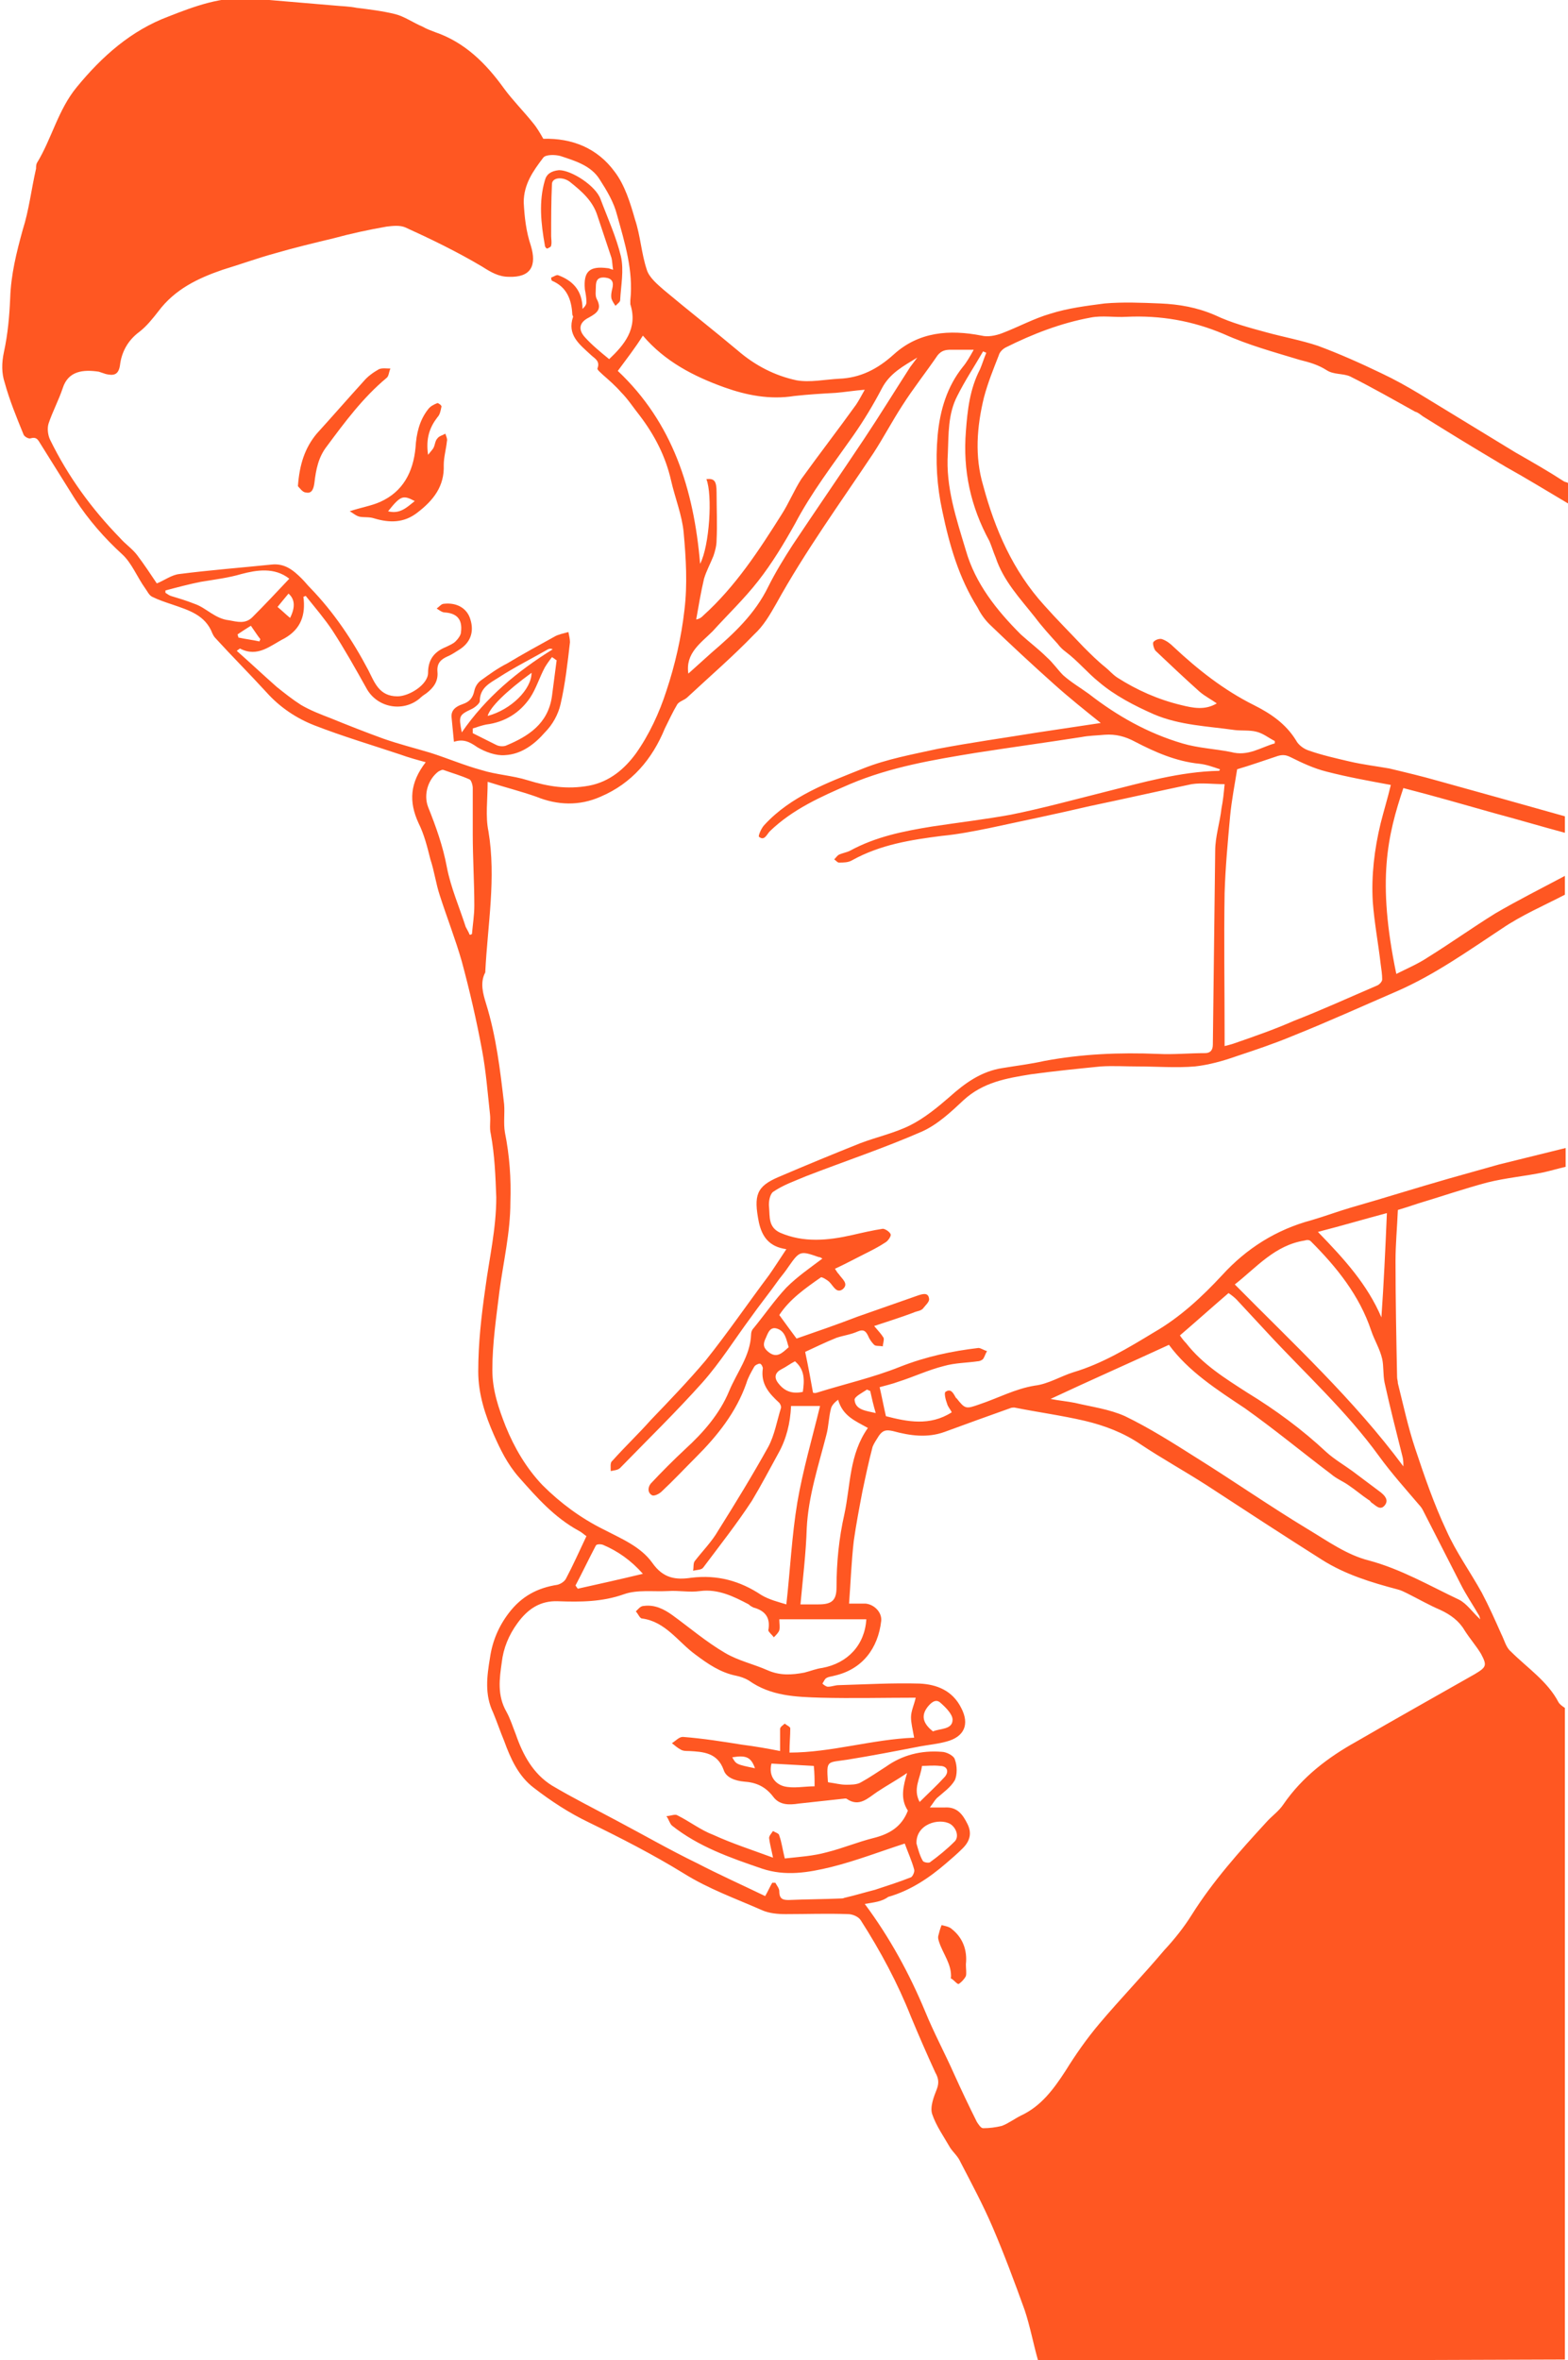 <?xml version="1.0" encoding="utf-8"?>
<!-- Generator: Adobe Illustrator 19.2.1, SVG Export Plug-In . SVG Version: 6.00 Build 0)  -->
<svg version="1.1" id="Layer_1" xmlns="http://www.w3.org/2000/svg" xmlns:xlink="http://www.w3.org/1999/xlink" x="0px" y="0px"
	 viewBox="0 0 200 301" style="enable-background:new 0 0 200 301;" xml:space="preserve">
<style type="text/css">
	.st0{fill:#FF5722;}
</style>
<g id="hives-lady2">
	<path class="st0" d="M132.4,301c-0.6-2.1-1-4.3-1.7-6.4c-1.3-3.6-2.6-7.1-4.1-10.6c-1.2-2.8-2.7-5.6-4.1-8.3
		c-0.3-0.7-0.9-1.2-1.3-1.8c-0.8-1.4-1.8-2.8-2.3-4.3c-0.3-0.9,0.2-2.2,0.6-3.2c0.3-0.8,0.2-1.4-0.2-2.1c-1.1-2.4-2.1-4.7-3.1-7.1
		c-1.7-4.3-3.9-8.4-6.4-12.3c-0.3-0.5-1.1-0.8-1.6-0.8c-2.7-0.1-5.3,0-8,0c-1,0-2.1-0.1-3-0.5c-3.4-1.5-6.8-2.7-10-4.7
		c-3.9-2.4-8-4.5-12.1-6.5c-2.5-1.2-4.8-2.7-7-4.4c-2-1.5-3-3.8-3.8-6c-0.5-1.2-0.9-2.4-1.4-3.6c-1.1-2.3-0.8-4.6-0.4-7
		c0.3-2.1,1.1-4,2.4-5.7c1.6-2.1,3.6-3.2,6.2-3.6c0.4-0.1,0.9-0.4,1.1-0.8c0.9-1.7,1.7-3.5,2.6-5.4c-0.3-0.2-0.6-0.5-1-0.7
		c-3.1-1.7-5.3-4.2-7.6-6.8c-1.5-1.7-2.4-3.6-3.2-5.4c-1.1-2.5-2-5.2-2-8.1c0-3.6,0.4-7.1,0.9-10.6c0.5-3.8,1.4-7.6,1.4-11.6
		c-0.1-2.7-0.2-5.4-0.7-8.1c-0.2-0.8,0-1.6-0.1-2.5c-0.3-2.7-0.5-5.4-1-8.1c-0.7-3.8-1.6-7.7-2.6-11.4c-0.8-2.8-1.9-5.6-2.8-8.4
		c-0.5-1.5-0.7-3.1-1.2-4.6c-0.4-1.6-0.8-3.2-1.5-4.6c-1.3-2.8-1.1-5.2,0.9-7.8c-1.1-0.3-2.2-0.6-3.3-1c-3.6-1.2-7.3-2.3-10.9-3.7
		c-2.3-0.9-4.4-2.3-6.1-4.2c-2.1-2.3-4.4-4.6-6.5-6.9c-0.2-0.2-0.3-0.4-0.4-0.6c-0.9-2.4-3.1-3-5.1-3.7c-0.9-0.3-1.8-0.6-2.6-1
		c-0.4-0.2-0.6-0.7-0.9-1.1c-1-1.4-1.7-3.2-2.9-4.3c-2.3-2.1-4.3-4.4-6-7c-1.5-2.4-3-4.8-4.5-7.2c-0.3-0.5-0.5-0.8-1.2-0.6
		c-0.2,0.1-0.8-0.2-0.9-0.5c-0.9-2.2-1.8-4.4-2.4-6.6c-0.4-1.2-0.4-2.5-0.1-3.9c0.5-2.3,0.7-4.6,0.8-6.9c0.1-3,0.8-5.8,1.6-8.7
		c0.8-2.5,1.1-5.2,1.7-7.8c0-0.2,0-0.5,0.1-0.7c1.9-3.1,2.7-6.8,5.1-9.7c3.2-3.9,6.9-7.2,11.7-9c3.3-1.3,6.8-2.6,10.5-2.3
		c3.5,0.3,7.1,0.6,10.6,0.9c1,0.1,1.9,0.1,2.9,0.3c1.6,0.2,3.3,0.4,4.9,0.8c1.2,0.3,2.3,1.1,3.5,1.6c0.5,0.3,1.1,0.5,1.6,0.7
		c3.8,1.3,6.5,4,8.8,7.2c1.1,1.5,2.5,2.9,3.7,4.4c0.5,0.6,0.9,1.3,1.3,2c3.7-0.1,6.9,1.2,9.1,4.2c1.3,1.7,2,4,2.6,6.1
		c0.7,2.1,0.8,4.3,1.5,6.4c0.3,1,1.4,1.9,2.2,2.6c3.1,2.6,6.3,5.1,9.4,7.7c2.2,1.9,4.7,3.2,7.5,3.8c1.7,0.3,3.6-0.1,5.4-0.2
		c2.7-0.1,4.9-1.2,7-3.1c3.2-2.9,7.1-3.2,11.2-2.4c0.8,0.2,1.8,0,2.6-0.3c2.1-0.8,4.1-1.9,6.2-2.5c2.2-0.7,4.6-1,6.9-1.3
		c2.3-0.2,4.7-0.1,7.1,0c2.4,0.1,4.7,0.5,7,1.5c2.1,1,4.4,1.6,6.6,2.2c2.2,0.6,4.4,1,6.5,1.7c2.7,1,5.4,2.2,8.1,3.5
		c1.7,0.8,3.3,1.7,4.8,2.6c4.1,2.5,8.2,5,12.3,7.5c2.1,1.2,4.2,2.4,6.2,3.7c0.2,0.1,0.4,0.1,0.5,0.2c0,0.9,0,1.7,0,2.6
		c-2.7-1.6-5.3-3.2-8-4.7c-0.3-0.2-0.7-0.4-1-0.6c-3.2-1.9-6.3-3.8-9.5-5.8c-0.3-0.2-0.6-0.5-1-0.6c-2.7-1.5-5.5-3.1-8.3-4.5
		c-0.9-0.4-2.1-0.2-3-0.8c-1.1-0.7-2.2-1-3.4-1.3c-3.3-1-6.6-1.9-9.7-3.3c-4-1.7-8.1-2.4-12.4-2.2c-1.5,0.1-3.1-0.2-4.6,0.1
		c-3.8,0.7-7.4,2.1-10.8,3.8c-0.4,0.2-0.8,0.6-0.9,1c-0.7,1.8-1.4,3.5-1.9,5.4c-0.9,3.7-1.2,7.5-0.1,11.2c1.5,5.6,3.8,10.9,7.8,15.3
		c1.6,1.8,3.3,3.5,5,5.3c0.9,0.9,1.8,1.8,2.8,2.6c0.5,0.4,0.9,0.9,1.5,1.3c2.5,1.6,5.2,2.8,8.1,3.5c1.6,0.4,3.1,0.7,4.6-0.2
		c-0.7-0.5-1.5-0.9-2.2-1.5c-1.9-1.7-3.7-3.4-5.6-5.2c-0.2-0.2-0.4-0.9-0.3-1.1c0.2-0.3,0.8-0.5,1.1-0.4c0.6,0.2,1.1,0.6,1.5,1
		c3.1,2.9,6.4,5.5,10.2,7.4c2.2,1.1,4.1,2.4,5.4,4.5c0.3,0.6,1,1.1,1.6,1.3c1.7,0.6,3.5,1,5.2,1.4c1.7,0.4,3.4,0.6,5.1,0.9
		c2.1,0.5,4.2,1,6.3,1.6c5.4,1.5,10.8,3,16.1,4.5c0,0.7,0,1.4,0,2.1c-3-0.8-6-1.7-9-2.5c-3.9-1.1-7.7-2.2-11.6-3.2
		c-2,6-3.4,11.7-0.9,23.7c1.4-0.7,2.8-1.3,4-2.1c2.9-1.8,5.7-3.8,8.6-5.6c2.9-1.7,5.9-3.2,8.9-4.8c0,0.8,0,1.6,0,2.4
		c-2.7,1.4-5.5,2.6-8,4.3c-4.4,2.9-8.6,5.9-13.4,8c-4.4,1.9-8.8,3.9-13.3,5.7c-2.4,1-4.8,1.8-7.2,2.6c-1.7,0.6-3.5,1.1-5.3,1.3
		c-2.4,0.2-4.9,0-7.3,0c-1.6,0-3.1-0.1-4.7,0c-3,0.3-6,0.6-8.9,1c-3.1,0.5-6.1,1-8.6,3.3c-1.6,1.5-3.3,3.1-5.3,4
		c-4.8,2.1-9.9,3.8-14.8,5.7c-1.4,0.6-2.9,1.1-4.2,2c-0.4,0.3-0.6,1.3-0.5,2c0.1,1.2-0.1,2.5,1.4,3.2c3,1.3,6.1,1,9.2,0.3
		c1.3-0.3,2.6-0.6,3.9-0.8c0.3,0,0.9,0.4,1,0.7c0.1,0.2-0.3,0.8-0.6,1c-0.9,0.6-1.9,1.1-2.9,1.6c-1.2,0.6-2.3,1.2-3.6,1.8
		c0.2,0.3,0.3,0.5,0.5,0.7c0.4,0.6,1.3,1.2,0.5,1.9c-0.8,0.6-1.2-0.4-1.7-0.9c-0.3-0.3-1-0.7-1.1-0.6c-2,1.4-4,2.8-5.3,4.8
		c0.8,1.1,1.6,2.2,2.2,3c2.6-0.9,5.2-1.8,7.8-2.8c2.6-0.9,5.1-1.8,7.7-2.7c0.6-0.2,1.3-0.4,1.4,0.4c0.1,0.4-0.5,0.9-0.8,1.3
		c-0.3,0.3-0.8,0.3-1.2,0.5c-1.6,0.6-3.2,1.1-5,1.7c0.5,0.6,0.9,1,1.2,1.5c0.1,0.3-0.1,0.8-0.1,1.1c-0.4-0.1-0.9,0-1.1-0.2
		c-0.3-0.3-0.6-0.7-0.8-1.2c-0.3-0.6-0.6-0.8-1.3-0.5c-0.9,0.4-1.8,0.5-2.7,0.8c-1.5,0.6-2.9,1.3-4,1.8c0.4,1.9,0.7,3.5,1,5.2
		c0,0,0.2,0.1,0.5,0c3.5-1.1,7.1-1.9,10.6-3.3c3.3-1.3,6.6-2,10-2.4c0.3,0,0.7,0.3,1.1,0.4c-0.2,0.3-0.3,0.7-0.5,1
		c-0.2,0.2-0.5,0.3-0.7,0.3c-1.4,0.2-2.9,0.2-4.3,0.6c-2,0.5-3.9,1.4-5.8,2c-0.8,0.3-1.7,0.5-2.4,0.7c0.3,1.3,0.5,2.4,0.8,3.7
		c2.7,0.7,5.6,1.3,8.4-0.5c-0.2-0.4-0.5-0.7-0.6-1.1c-0.2-0.5-0.4-1.4-0.2-1.5c0.7-0.5,1,0.2,1.3,0.7c0,0,0,0.1,0.1,0.1
		c1.1,1.4,1.2,1.4,2.9,0.8c2.4-0.8,4.6-2,7.1-2.4c1.7-0.2,3.3-1.2,4.9-1.7c3.7-1.1,7-3.1,10.3-5.1c3.3-1.9,6.1-4.5,8.7-7.3
		c3.1-3.4,6.9-5.8,11.4-7c1.7-0.5,3.3-1.1,5-1.6c4.2-1.2,8.3-2.5,12.5-3.7c2.1-0.6,4.3-1.2,6.4-1.8c2.8-0.7,5.7-1.4,8.5-2.1
		c0,0.8,0,1.6,0,2.4c-0.9,0.2-1.9,0.5-2.8,0.7c-2.4,0.5-4.8,0.7-7.2,1.3c-3,0.8-5.9,1.8-8.9,2.7c-0.9,0.3-1.8,0.6-2.5,0.8
		c-0.1,2.3-0.3,4.4-0.3,6.5c0,4.9,0.1,9.9,0.2,14.8c0,0.3,0.1,0.5,0.1,0.8c0.7,2.8,1.3,5.6,2.2,8.3c1.2,3.6,2.4,7.1,4,10.5
		c1.2,2.7,3,5.2,4.5,7.9c0.9,1.7,1.7,3.5,2.5,5.3c0.4,0.8,0.6,1.7,1.2,2.2c2.1,2.1,4.7,3.8,6.1,6.5c0.2,0.3,0.5,0.5,0.8,0.7
		c0,27.7,0,55.4,0,83.1C177.5,301,154.9,301,132.4,301z M100.9,179.3c-0.1,2.2-0.6,4.2-1.6,6c-1.1,2-2.2,4.1-3.4,6.1
		c-1.9,2.9-4.1,5.7-6.2,8.5c-0.2,0.3-0.8,0.3-1.3,0.4c0.1-0.4,0-0.9,0.2-1.2c1-1.3,2.2-2.5,3-3.9c2.2-3.5,4.4-7.1,6.4-10.7
		c0.8-1.5,1.1-3.3,1.6-4.9c0.1-0.2-0.1-0.6-0.2-0.7c-1.3-1.2-2.4-2.4-2.1-4.4c0-0.2-0.2-0.6-0.4-0.6c-0.2,0-0.6,0.2-0.7,0.4
		c-0.4,0.7-0.8,1.4-1,2.1c-1.3,3.7-3.7,6.7-6.4,9.4c-1.5,1.5-2.9,3-4.4,4.4c-0.3,0.3-0.9,0.6-1.2,0.5c-0.6-0.3-0.6-1-0.2-1.5
		c1.4-1.5,2.9-3,4.4-4.4c2.3-2.1,4.4-4.5,5.6-7.4c1-2.4,2.7-4.5,2.8-7.2c0-0.3,0.1-0.6,0.3-0.8c1.4-1.7,2.7-3.6,4.2-5.2
		c1.4-1.4,3-2.5,4.6-3.7c-0.2-0.1-0.3-0.2-0.5-0.2c-2.3-0.8-2.4-0.8-3.8,1.2c-0.4,0.6-0.8,1.1-1.2,1.6c-1.2,1.7-2.5,3.3-3.7,5
		c-2,2.7-3.8,5.6-6.1,8.2c-3.4,3.8-7,7.3-10.5,10.9c-0.3,0.3-0.8,0.3-1.2,0.4c0-0.5-0.1-1.1,0.2-1.3c1.6-1.8,3.3-3.4,4.9-5.2
		c2.4-2.5,4.8-5,7-7.6c2.8-3.5,5.4-7.3,8.1-10.9c0.7-1,1.4-2.1,2.2-3.3c-2.2-0.3-3.1-1.6-3.5-3.4c-0.7-3.5-0.3-4.6,2.5-5.8
		c3.5-1.5,6.9-2.9,10.4-4.3c2.1-0.8,4.4-1.3,6.4-2.3c1.8-0.9,3.5-2.3,5-3.6c2-1.8,4.1-3.3,6.8-3.7c1.8-0.3,3.5-0.5,5.3-0.9
		c4.8-0.9,9.6-1.1,14.5-0.9c2,0.1,4-0.1,6-0.1c0.7,0,1-0.4,1-1.1c0.1-8.2,0.2-16.5,0.3-24.7c0-1.8,0.6-3.6,0.8-5.4
		c0.2-1,0.3-2,0.4-3.1c-1.6,0-2.9-0.2-4.2,0c-4.3,0.9-8.7,1.9-13,2.8c-4.3,1-8.6,1.9-12.8,2.8c-2,0.4-4,0.8-6.1,1
		c-3.9,0.5-7.8,1.1-11.4,3.1c-0.5,0.3-1.1,0.3-1.7,0.3c-0.2,0-0.4-0.3-0.6-0.4c0.2-0.2,0.4-0.5,0.6-0.6c0.4-0.2,1-0.3,1.4-0.5
		c3.3-1.8,6.8-2.5,10.5-3.1c3.3-0.5,6.7-0.9,10-1.5c4-0.8,8-1.9,12-2.9c4.8-1.2,9.6-2.6,14.6-2.7c0,0,0.1-0.1,0.1-0.2
		c-0.9-0.3-1.7-0.6-2.6-0.7c-3-0.3-5.7-1.5-8.2-2.8c-1.3-0.7-2.5-1-3.9-0.9c-1,0.1-2,0.1-3,0.3c-4.5,0.7-8.9,1.3-13.4,2
		c-5.5,0.9-10.9,1.8-16.1,4c-3.7,1.6-7.3,3.2-10.2,6c-0.4,0.4-0.7,1.3-1.4,0.7c-0.1-0.1,0.3-1.1,0.7-1.5c3.4-3.7,8.1-5.4,12.6-7.2
		c3-1.2,6.3-1.8,9.5-2.5c4.2-0.8,8.5-1.4,12.8-2.1c2.7-0.4,5.3-0.8,8-1.2c-2-1.6-4-3.2-5.9-4.9c-2.8-2.5-5.6-5.1-8.3-7.7
		c-0.6-0.6-1.1-1.3-1.5-2.1c-2.4-3.8-3.6-8-4.5-12.3c-0.7-3.2-0.9-6.4-0.6-9.7c0.3-3.2,1.2-6.2,3.2-8.7c0.5-0.6,0.9-1.3,1.4-2.2
		c-1.1,0-2,0-2.9,0c-0.7,0-1.2,0.1-1.7,0.7c-1.5,2.2-3.1,4.2-4.5,6.4c-1.3,2-2.4,4.1-3.7,6.1c-4.2,6.3-8.7,12.5-12.4,19.2
		c-0.8,1.4-1.6,2.8-2.8,3.9c-2.7,2.8-5.6,5.3-8.5,8c-0.4,0.4-1,0.5-1.3,0.9c-0.6,1-1.1,2.1-1.6,3.1c-1.6,3.9-4.2,7-8.2,8.7
		c-2.7,1.2-5.5,1.1-8.2,0c-2-0.7-4-1.2-6.2-1.9c0,2.3-0.3,4.4,0.1,6.3c1,6-0.1,11.9-0.4,17.9c0,0,0,0.1,0,0.1
		c-0.7,1.3-0.3,2.7,0.1,4c1.3,4.2,1.8,8.5,2.3,12.8c0.1,1.2-0.1,2.4,0.1,3.6c0.6,3,0.8,5.9,0.7,8.9c0,3.9-0.9,7.6-1.4,11.4
		c-0.4,3.3-0.9,6.6-0.9,10c0,2.6,0.8,4.9,1.7,7.2c1.1,2.7,2.6,5.3,4.7,7.5c2.3,2.3,4.9,4.2,7.7,5.6c2.3,1.2,4.8,2.2,6.3,4.3
		c1.4,2,3,2.2,5,1.9c3.3-0.4,6.2,0.4,8.9,2.2c1,0.6,2.2,0.9,3.2,1.2c0.5-4.5,0.7-8.8,1.4-13c0.7-4.1,1.9-8.2,2.9-12.3
		C103.3,179.3,102.2,179.3,100.9,179.3z M110.3,242.8c3.2,4.3,5.7,8.9,7.7,13.7c1.1,2.7,2.5,5.3,3.7,8c0.9,2,1.9,4.1,2.9,6.1
		c0.2,0.3,0.5,0.8,0.8,0.8c0.8,0,1.6-0.1,2.4-0.3c0.8-0.3,1.6-0.9,2.4-1.3c2.6-1.2,4.2-3.4,5.7-5.7c1.3-2.1,2.7-4.1,4.3-6
		c2.7-3.2,5.6-6.2,8.3-9.4c1.3-1.4,2.5-2.9,3.5-4.5c2.7-4.3,6.1-8.1,9.5-11.8c0.7-0.8,1.6-1.4,2.2-2.3c2.4-3.5,5.7-6,9.3-8
		c5-2.9,10-5.7,15.1-8.6c1.5-0.9,1.6-1.1,0.8-2.6c-0.6-1-1.4-1.9-2.1-3c-0.7-1.2-1.8-2-3.1-2.6c-1.4-0.6-2.8-1.4-4.2-2.1
		c-0.4-0.2-0.8-0.4-1.2-0.5c-3.4-0.9-6.7-1.9-9.7-3.8c-4.9-3.1-9.8-6.3-14.7-9.5c-2.8-1.8-5.7-3.4-8.4-5.2c-2.2-1.5-4.6-2.4-7.1-3
		c-3-0.7-6-1.1-9-1.7c-0.2,0-0.4,0-0.6,0.1c-2.8,1-5.6,2-8.3,3c-2.2,0.8-4.4,0.5-6.6-0.1c-0.9-0.2-1.3-0.1-1.8,0.6
		c-0.3,0.5-0.6,0.9-0.8,1.4c-0.5,1.9-0.9,3.8-1.3,5.7c-0.4,2.1-0.8,4.2-1.1,6.3c-0.3,2.6-0.4,5.3-0.6,8c0.7,0,1.4,0,2.1,0
		c1.1,0.1,2.1,1.1,2,2.2c-0.4,3.5-2.4,6.2-6,7c-0.3,0.1-0.7,0.1-1,0.3c-0.2,0.1-0.3,0.4-0.5,0.7c0.2,0.2,0.5,0.4,0.7,0.4
		c0.5,0,0.9-0.2,1.4-0.2c3.4-0.1,6.9-0.3,10.3-0.2c2.2,0.1,4.2,0.9,5.3,3.1c1.1,2.1,0.4,3.7-1.9,4.3c-1.1,0.3-2.2,0.4-3.3,0.6
		c-3.1,0.6-6.2,1.2-9.3,1.7c-2.6,0.4-2.7,0-2.5,2.8c0,0.1,0.1,0.1,0.1,0.1c0.8,0.1,1.5,0.3,2.2,0.3c0.6,0,1.4,0,1.9-0.3
		c1.1-0.6,2.1-1.3,3.2-2c2.1-1.5,4.5-2.1,7.1-1.9c0.6,0,1.6,0.5,1.7,1c0.3,0.8,0.3,1.9,0,2.6c-0.5,0.9-1.5,1.6-2.3,2.3
		c-0.3,0.3-0.5,0.7-0.9,1.2c0.9,0,1.4,0,1.9,0c1.6-0.1,2.3,0.9,2.9,2.1c0.6,1.2,0.3,2.2-0.6,3.1c-0.7,0.7-1.4,1.3-2.1,1.9
		c-2.2,1.9-4.6,3.5-7.4,4.3C112.5,242.5,111.5,242.6,110.3,242.8z M30.6,82.7c-0.1,0.1-0.3,0.2-0.4,0.3c1.7,1.5,3.4,3.1,5.1,4.6
		c1,0.8,2,1.6,3.1,2.3c1.2,0.7,2.5,1.2,3.8,1.7c2.2,0.9,4.5,1.8,6.7,2.6c2,0.7,4,1.2,6,1.8c2.2,0.7,4.3,1.6,6.5,2.2
		c1.9,0.6,4,0.7,5.9,1.3c2.6,0.8,5,1.2,7.8,0.7c2.7-0.5,4.6-2.2,6-4.1c1.7-2.4,3-5.2,3.9-8c1.1-3.3,1.9-6.8,2.3-10.3
		c0.4-3.3,0.2-6.6-0.1-9.9c-0.2-2.2-1.1-4.4-1.6-6.6c-0.7-3.1-2.1-5.8-4-8.3c-0.8-1-1.5-2.1-2.4-3c-0.7-0.8-1.5-1.5-2.3-2.2
		c-0.3-0.3-0.7-0.6-0.7-0.8c0.4-1-0.4-1.3-0.9-1.8c-1.4-1.3-3-2.5-2.2-4.8c0-0.1-0.1-0.2-0.1-0.3c-0.1-1.9-0.7-3.5-2.6-4.3
		c0,0-0.1-0.1-0.1-0.4c0.3-0.1,0.7-0.4,0.9-0.3c1.9,0.7,3.1,2,3.1,4.3c0.4-0.4,0.5-0.6,0.5-0.9c0-0.5-0.1-1.1-0.2-1.6
		c-0.2-2.3,0.6-3,2.9-2.7c0.2,0,0.3,0.1,0.7,0.2c-0.1-0.6-0.1-1.1-0.2-1.5c-0.6-1.8-1.2-3.6-1.8-5.4c-0.6-1.9-2-3.1-3.5-4.3
		c-0.9-0.7-2.3-0.6-2.3,0.3c-0.1,2.2-0.1,4.4-0.1,6.6c0,0.4,0.1,0.8,0,1.2c0,0.2-0.3,0.3-0.5,0.4c-0.1,0-0.3-0.2-0.3-0.4
		c-0.5-2.8-0.8-5.6,0-8.3c0.2-0.8,0.8-1.2,1.8-1.3c1.6,0,4.7,2,5.3,3.7c0.9,2.4,2,4.8,2.6,7.3c0.4,1.8,0,3.7-0.1,5.6
		c0,0.2-0.4,0.5-0.6,0.7c-0.2-0.3-0.4-0.6-0.5-0.9c-0.1-0.4,0-0.9,0.1-1.3c0.2-0.8,0-1.3-0.9-1.4c-1-0.1-1.2,0.4-1.2,1.2
		c0,0.5-0.1,1.1,0.1,1.5c0.7,1.3,0.1,1.8-1,2.4c-1.2,0.6-1.4,1.5-0.5,2.5c0.9,1,2,1.9,3.1,2.8c1.9-1.8,3.7-3.9,2.7-7
		c0-0.1,0-0.3,0-0.5c0.4-3.8-0.7-7.3-1.7-10.9c-0.4-1.6-1.3-3.1-2.2-4.5c-1.1-1.8-3.2-2.4-5-3c-0.7-0.2-1.9-0.2-2.2,0.2
		c-1.3,1.7-2.5,3.4-2.5,5.7c0.1,1.9,0.3,3.7,0.9,5.5c0.8,2.6,0,4.1-2.8,4c-1.3,0-2.3-0.6-3.4-1.3c-3.2-1.9-6.5-3.5-9.8-5
		c-0.7-0.3-1.6-0.2-2.4-0.1c-2.3,0.4-4.6,0.9-6.8,1.5c-2.5,0.6-5,1.2-7.4,1.9c-2.2,0.6-4.4,1.4-6.7,2.1c-3.2,1.1-6.1,2.5-8.2,5.3
		c-0.7,0.9-1.5,1.9-2.4,2.6c-1.5,1.1-2.3,2.6-2.5,4.3c-0.2,1.3-0.9,1.3-1.8,1.1c-0.3-0.1-0.6-0.2-0.9-0.3c-2-0.3-3.9-0.1-4.6,2.1
		c-0.5,1.5-1.3,3-1.8,4.5c-0.2,0.6-0.1,1.5,0.2,2.1c2.3,4.7,5.3,8.8,8.9,12.5c0.7,0.8,1.6,1.4,2.2,2.2c0.9,1.2,1.7,2.4,2.5,3.6
		c1-0.4,1.9-1.1,2.9-1.2c3.9-0.5,7.8-0.8,11.7-1.2c1.7-0.2,2.8,0.7,3.9,1.8c0.4,0.4,0.7,0.8,1.1,1.2c3,3.1,5.4,6.7,7.4,10.5
		c0.8,1.6,1.4,3.3,3.7,3.3c1.5,0,3.9-1.5,3.9-3c0-1.7,0.8-2.7,2.3-3.3c0.4-0.2,0.9-0.4,1.2-0.7c0.3-0.3,0.7-0.8,0.7-1.2
		c0.2-1.6-0.5-2.4-2.1-2.5c-0.3,0-0.7-0.3-1-0.5c0.3-0.2,0.6-0.6,0.9-0.6c1.7-0.2,3,0.6,3.4,2c0.5,1.6,0,3-1.5,3.9
		c-0.5,0.3-0.9,0.6-1.4,0.8c-0.9,0.4-1.4,0.9-1.3,2c0.1,1.2-0.5,2-1.4,2.7c-0.3,0.2-0.6,0.4-0.9,0.7c-2.2,1.8-5.5,1.1-6.8-1.4
		c-1.4-2.5-2.8-5-4.3-7.3c-1-1.5-2.2-2.9-3.4-4.4c-0.1,0-0.2,0.1-0.3,0.1c0.3,2.3-0.3,4.1-2.4,5.3C34.5,82.3,32.9,83.9,30.6,82.7z
		 M115.7,226.1c-1.3,0.9-2.6,1.6-3.8,2.4c-1.2,0.8-2.3,2-3.9,0.9c-0.1-0.1-0.4,0-0.6,0c-1.8,0.2-3.6,0.4-5.5,0.6
		c-1.3,0.2-2.5,0.2-3.3-0.9c-1-1.3-2.2-1.8-3.7-1.9c-1.1-0.1-2.3-0.5-2.6-1.5c-0.8-2.2-2.6-2.3-4.4-2.4c-0.4,0-0.8,0-1.1-0.2
		c-0.4-0.2-0.7-0.5-1.1-0.8c0.5-0.3,0.9-0.8,1.4-0.8c2.6,0.2,5.1,0.6,7.6,1c1.6,0.2,3.3,0.5,4.8,0.8c0-1.1,0-1.9,0-2.8
		c0-0.3,0.4-0.5,0.6-0.7c0.2,0.2,0.7,0.4,0.7,0.6c0,1-0.1,1.9-0.1,3.1c5.3,0,10.6-1.7,15.9-1.9c-0.2-1.1-0.4-1.9-0.4-2.6
		c0-0.8,0.4-1.6,0.6-2.5c-4,0-8.1,0.1-12.1,0c-3.2-0.1-6.4-0.2-9.2-2.2c-0.5-0.3-1.1-0.5-1.6-0.6c-2-0.4-3.6-1.5-5.2-2.7
		c-2.2-1.6-3.8-4.2-6.8-4.6c-0.3,0-0.5-0.6-0.8-0.9c0.3-0.3,0.6-0.7,1-0.7c1.4-0.2,2.6,0.4,3.7,1.2c2.2,1.6,4.3,3.4,6.7,4.8
		c1.7,1,3.6,1.4,5.4,2.2c1.6,0.7,3.1,0.6,4.7,0.3c0.8-0.2,1.5-0.5,2.3-0.6c3.2-0.6,5.4-2.9,5.6-6.2c-3.7,0-7.3,0-11.1,0
		c0,0.5,0.1,1,0,1.4c-0.1,0.3-0.4,0.6-0.7,0.9c-0.2-0.3-0.7-0.7-0.7-0.9c0.3-1.6-0.4-2.5-1.9-2.9c-0.2-0.1-0.4-0.2-0.6-0.4
		c-1.9-1-3.9-2-6.2-1.7c-1.4,0.2-2.7-0.1-4.1,0c-1.9,0.1-3.9-0.2-5.6,0.4c-2.8,1-5.6,1-8.4,0.9c-2.3-0.1-3.9,1-5.2,2.8
		c-1.1,1.5-1.8,3.2-2,5c-0.3,2.1-0.6,4.2,0.6,6.3c0.5,0.9,0.8,1.9,1.2,2.9c0.9,2.6,2.2,5,4.6,6.5c2.7,1.6,5.5,3,8.3,4.5
		c3.4,1.8,6.7,3.7,10.2,5.4c2.9,1.5,5.8,2.8,8.7,4.2c0.4-0.7,0.6-1.2,0.9-1.7c0.1,0,0.2,0,0.4,0c0.2,0.4,0.5,0.7,0.5,1.1
		c0,1,0.5,1.1,1.2,1.1c2.3-0.1,4.5-0.1,6.8-0.2c0.2,0,0.3-0.1,0.4-0.1c1.3-0.3,2.6-0.7,3.8-1c1.5-0.5,3.1-1,4.6-1.6
		c0.2-0.1,0.5-0.7,0.4-1c-0.3-1.1-0.8-2.2-1.2-3.3c-3.1,1-6.2,2.2-9.4,3c-2.9,0.7-5.8,1.2-8.8,0.2c-4.1-1.4-8.1-2.8-11.5-5.5
		c-0.3-0.3-0.4-0.8-0.7-1.2c0.5,0,1.1-0.3,1.4-0.1c1.6,0.8,3,1.9,4.6,2.5c2.4,1.1,4.9,1.9,7.6,2.9c-0.2-1-0.4-1.7-0.5-2.5
		c0-0.3,0.3-0.6,0.5-0.9c0.3,0.2,0.8,0.3,0.8,0.6c0.3,0.8,0.4,1.7,0.7,2.9c1.8-0.2,3.6-0.3,5.4-0.8c2-0.5,3.9-1.3,5.9-1.8
		c2-0.5,3.6-1.4,4.4-3.5C114.8,229.4,115.2,227.8,115.7,226.1z M149.1,171.5c-5.2,2.4-10.2,4.6-15.1,6.9c1,0.2,2.1,0.3,3.1,0.5
		c2.1,0.5,4.4,0.8,6.4,1.7c3.1,1.5,6.1,3.4,9.1,5.3c4.8,3,9.4,6.2,14.2,9.1c2.5,1.5,5,3.3,7.8,4c4.1,1.1,7.7,3.2,11.5,5
		c1,0.5,1.8,1.7,2.7,2.5c0-0.1-0.1-0.3-0.1-0.4c-0.8-1.4-1.7-2.7-2.4-4.1c-1.6-3.1-3.2-6.3-4.8-9.4c-0.1-0.2-0.3-0.5-0.5-0.7
		c-1.7-2-3.5-4-5.1-6.2c-4.2-5.8-9.5-10.6-14.3-15.8c-1.3-1.4-2.6-2.8-3.9-4.2c-0.3-0.3-0.7-0.6-1-0.8c-2.1,1.8-4.1,3.6-6.2,5.4
		c0.2,0.3,0.5,0.7,0.8,1c2.1,2.7,5,4.5,7.8,6.3c3.6,2.2,7,4.7,10.1,7.6c1,0.9,2.2,1.6,3.3,2.4c1.2,0.9,2.4,1.8,3.6,2.7
		c0.5,0.4,1.1,1,0.5,1.7c-0.6,0.7-1.2-0.1-1.7-0.4c-0.1-0.1-0.2-0.3-0.3-0.3c-0.9-0.6-1.7-1.3-2.6-1.9c-0.7-0.5-1.5-0.8-2.2-1.4
		c-3.7-2.8-7.2-5.7-11-8.4C155.2,177.2,151.6,174.9,149.1,171.5z M156.2,133.4c0.4-0.1,0.8-0.2,1.1-0.3c2.6-0.9,5.2-1.8,7.7-2.9
		c3.6-1.4,7.1-3,10.6-4.5c0.3-0.1,0.7-0.5,0.7-0.8c0-0.6-0.1-1.3-0.2-2c-0.3-2.6-0.8-5.2-1-7.9c-0.2-3.3,0.2-6.7,1-10
		c0.4-1.6,0.9-3.2,1.3-4.9c-2.7-0.5-5.5-1-8.2-1.7c-1.6-0.4-3.1-1.1-4.5-1.8c-0.6-0.3-1-0.4-1.7-0.2c-1.8,0.6-3.5,1.2-5.2,1.7
		c-0.3,1.9-0.7,3.9-0.9,6c-0.3,3.3-0.6,6.5-0.7,9.8c-0.1,6,0,11.9,0,17.9C156.2,132.4,156.2,132.8,156.2,133.4z M78.8,47.3
		c7,6.6,9.7,15.1,10.5,24.6c1.2-2.3,1.6-8.8,0.8-10.8c1-0.1,1.3,0.2,1.3,1.7c0,2,0.1,4.1,0,6.1c0,0.7-0.2,1.4-0.4,2
		c-0.4,1-0.9,1.9-1.2,2.9c-0.4,1.7-0.7,3.5-1,5.2c0.5-0.1,0.7-0.3,0.9-0.5c4.1-3.7,7.1-8.3,10-12.9c0.9-1.4,1.6-3.1,2.5-4.5
		c2.3-3.2,4.7-6.3,7-9.5c0.4-0.6,0.7-1.2,1.1-1.9c-1.3,0.1-2.5,0.3-3.7,0.4c-1.8,0.1-3.5,0.2-5.3,0.4c-3.1,0.5-6.1-0.1-8.9-1.1
		c-3.9-1.4-7.6-3.3-10.4-6.6C81,44.4,79.9,45.8,78.8,47.3z M157.5,163.8c7.5,7.6,15.2,14.7,21.5,23.2c0-0.4,0-0.8-0.1-1.2
		c-0.8-3.2-1.6-6.3-2.3-9.5c-0.2-1-0.1-2.1-0.3-3c-0.3-1.3-1-2.4-1.4-3.6c-1.5-4.5-4.4-8.1-7.7-11.4c-0.2-0.2-0.5-0.2-0.8-0.1
		C162.6,158.8,160.3,161.6,157.5,163.8z M162.6,94.8c0-0.1,0-0.2,0-0.3c-0.8-0.4-1.5-1-2.4-1.2c-0.8-0.2-1.8-0.1-2.7-0.2
		c-3.5-0.5-7-0.6-10.3-2c-2.5-1.1-5-2.4-7-4.1c-1.5-1.2-2.7-2.7-4.3-3.9c-0.4-0.3-0.7-0.6-1-1c-1-1.1-2-2.2-2.9-3.4
		c-1.9-2.4-4-4.6-5-7.6c-0.3-0.7-0.5-1.4-0.8-2.1c-2.4-4.4-3.4-9-3-14c0.2-2.7,0.5-5.4,1.8-7.9c0.3-0.7,0.5-1.4,0.8-2.1
		c-0.1-0.1-0.3-0.1-0.4-0.2c-1.1,1.9-2.3,3.7-3.3,5.7c-1.2,2.3-1.1,4.9-1.2,7.3c-0.3,4.3,1.1,8.4,2.3,12.4c1.2,4.2,3.9,7.6,7,10.7
		c1.1,1,2.3,1.9,3.3,2.9c0.8,0.7,1.4,1.6,2.1,2.3c1,0.9,2.2,1.6,3.3,2.4c3.6,2.8,7.5,5,11.9,6.3c2,0.6,4.2,0.7,6.2,1.1
		C159.2,96.5,160.8,95.3,162.6,94.8z M102.1,204.6c1,0,1.6,0,2.3,0c1.7,0,2.3-0.5,2.3-2.2c0-3.1,0.3-6.2,1-9.3c0.8-3.7,0.6-7.6,3-11
		c-1.6-0.9-3.2-1.5-3.8-3.6c-0.4,0.3-0.8,0.7-0.9,1.1c-0.3,1.1-0.3,2.3-0.6,3.4c-1,3.9-2.3,7.8-2.5,11.9
		C102.8,198.1,102.4,201.3,102.1,204.6z M87.8,85.9c1-0.9,2-1.8,3-2.7c2.8-2.4,5.5-4.9,7.2-8.4c0.9-1.8,2-3.6,3.1-5.3
		c3-4.5,6.1-9,9.1-13.5c2-3,3.9-6.1,5.9-9.2c0.3-0.4,0.6-0.8,0.9-1.2c-1.8,1.1-3.5,2-4.5,3.9c-1.1,2.1-2.3,4.1-3.7,6.1
		c-2.6,3.7-5.3,7.2-7.4,11.2c-1.4,2.5-2.9,5-4.7,7.3c-1.8,2.3-3.9,4.3-5.8,6.4C89.4,82,87.4,83.3,87.8,85.9z M59.9,119.2
		c0.1,0,0.2,0,0.3-0.1c0.1-1.2,0.3-2.4,0.3-3.6c0-3-0.2-6.1-0.2-9.1c0-2,0-3.9,0-5.9c0-0.4-0.2-1-0.4-1.1c-1.1-0.5-2.2-0.8-3.3-1.2
		c-0.2-0.1-0.5,0.1-0.7,0.2c-1.3,1-1.9,2.9-1.3,4.5c1,2.5,1.9,5,2.4,7.7c0.5,2.6,1.6,5.1,2.4,7.6C59.6,118.6,59.8,118.9,59.9,119.2z
		 M21.1,75.3c0,0.1,0,0.2,0,0.3c0.2,0.1,0.4,0.3,0.7,0.4c1,0.3,2,0.6,3,1c1.5,0.5,2.6,1.9,4.4,2.1c1.1,0.2,2.1,0.5,3-0.4
		c1.6-1.6,3.1-3.2,4.7-4.9c-1.9-1.5-4.2-1.1-6.1-0.6c-1.7,0.5-3.4,0.7-5.2,1C24.1,74.5,22.6,74.9,21.1,75.3z M176.9,154.7
		c-3,0.8-5.7,1.6-8.8,2.4c3.4,3.5,6.3,6.7,8.1,10.9C176.5,163.7,176.7,159.4,176.9,154.7z M82,200.7c-1.5-1.7-3.2-2.9-5.1-3.7
		c-0.3-0.1-0.8-0.1-0.9,0.1c-0.9,1.7-1.7,3.4-2.6,5.1c0.1,0.1,0.2,0.3,0.3,0.4C76.4,202,79.1,201.4,82,200.7z M116.9,235.1
		c0.2,0.7,0.4,1.5,0.8,2.2c0.1,0.2,0.7,0.3,0.9,0.2c1.1-0.8,2.2-1.7,3.1-2.6c0.7-0.6,0.3-1.8-0.5-2.3
		C119.8,231.8,116.8,232.6,116.9,235.1z M103.8,225.2c-1.8-0.1-3.6-0.2-5.4-0.3c-0.4,1.6,0.5,2.6,1.6,2.9c1.2,0.3,2.6,0,3.9,0
		C103.9,227,103.9,226.1,103.8,225.2C103.9,225.2,103.8,225.2,103.8,225.2z M117.6,225.2c-0.2,1.6-1.2,2.9-0.3,4.6
		c1.1-1.1,2.2-2.1,3.2-3.2c0.6-0.7,0.3-1.4-0.6-1.4C119,225.1,118.3,225.2,117.6,225.2z M102.4,177.5c0.2-1.4,0.3-2.8-1-3.9
		c-0.6,0.3-1.1,0.7-1.7,1c-0.8,0.4-1,1-0.5,1.7C100,177.4,101,177.8,102.4,177.5z M119,220.8c0.9-0.4,2.5-0.2,2.5-1.5
		c0-0.7-0.9-1.6-1.6-2.2c-0.6-0.5-1.2,0.1-1.6,0.6C117.3,219,118,220,119,220.8z M100.6,171.8c-0.3-0.9-0.4-2.1-1.6-2.4
		c-0.9-0.2-1.1,0.8-1.4,1.4c-0.3,0.7-0.2,1.1,0.4,1.6C99.1,173.3,99.8,172.5,100.6,171.8z M111,177.4c-0.1-0.1-0.3-0.1-0.4-0.2
		c-0.6,0.4-1.6,0.9-1.6,1.3c0.1,1.3,1.4,1.4,2.7,1.7C111.4,179.2,111.2,178.3,111,177.4z M37,78.8c0.7-1.4,0.6-2.4-0.2-3.1
		c-0.5,0.6-1,1.2-1.4,1.7C36,77.9,36.4,78.3,37,78.8z M33.1,81.8c0-0.1,0.1-0.2,0.1-0.3c-0.4-0.5-0.7-1-1.2-1.7
		c-0.5,0.3-1.1,0.7-1.7,1.1c0,0.1,0.1,0.2,0.1,0.4C31.3,81.5,32.2,81.6,33.1,81.8z M96.3,225.5c-0.5-1.4-1.1-1.7-2.9-1.4
		C93.9,225,93.9,225,96.3,225.5z"/>
	<path class="st0" d="M123.2,250.5c0,0.6,0.1,1.1,0,1.5c-0.2,0.4-0.6,0.8-0.9,1c-0.2,0.1-0.6-0.5-1-0.7c0,0-0.1-0.1,0-0.1
		c0.1-1.7-1-3-1.5-4.5c-0.1-0.3-0.2-0.6-0.1-0.9c0.1-0.4,0.2-0.8,0.4-1.3c0.4,0.1,1,0.2,1.3,0.5
		C122.8,247.1,123.4,248.7,123.2,250.5z"/>
	<path class="st0" d="M57.9,94.6c-0.1-1.1-0.2-2.1-0.3-3.1c-0.1-0.9,0.5-1.4,1.4-1.7c0.9-0.3,1.3-0.8,1.5-1.7c0.1-0.5,0.4-1,0.8-1.3
		c1.1-0.8,2.2-1.6,3.4-2.2c2-1.2,4-2.3,6-3.4c0.5-0.3,1.1-0.4,1.8-0.6c0.1,0.5,0.2,0.9,0.2,1.3c-0.3,2.6-0.6,5.3-1.2,7.9
		c-0.3,1.3-1,2.6-2,3.6c-1.3,1.5-3,2.8-5.1,2.9c-1.1,0.1-2.5-0.4-3.5-1C59.9,94.6,59.1,94.2,57.9,94.6z M60.3,92.9
		c0,0.2,0,0.4,0,0.6c1,0.5,2,1,3,1.5c0.4,0.2,0.9,0.2,1.2,0.1c2.9-1.2,5.4-2.8,5.9-6.3c0.2-1.5,0.4-3.1,0.6-4.6
		c-0.2-0.1-0.4-0.3-0.6-0.4c-0.3,0.4-0.6,0.8-0.9,1.3c-0.7,1.3-1.1,2.7-1.9,3.9c-1.3,1.9-3.2,3.1-5.6,3.4
		C61.5,92.5,60.9,92.7,60.3,92.9z M58.9,93.4c3.1-4.5,7.1-7.8,11.6-10.6c-0.2-0.1-0.4-0.1-0.6,0c-2.1,1.2-4.3,2.3-6.3,3.6
		c-1.1,0.7-2.4,1.3-2.4,3c0,0.3-0.6,0.8-1,1C58.5,91.2,58.5,91.3,58.9,93.4z M67.8,85.8c-3.3,2.4-5.3,4.4-5.6,5.5
		C65.2,90.5,67.8,87.9,67.8,85.8z"/>
	<path class="st0" d="M54.6,58c0.4-0.5,0.6-0.7,0.7-0.9c0.2-0.4,0.2-0.9,0.5-1.2c0.2-0.3,0.7-0.4,1-0.6c0.1,0.3,0.3,0.7,0.2,1
		c-0.1,1-0.4,2-0.4,3c0.1,2.7-1.3,4.5-3.4,6.1c-1.7,1.3-3.5,1.3-5.5,0.7c-0.6-0.2-1.2-0.1-1.8-0.2c-0.5-0.1-0.9-0.5-1.3-0.7
		c1.5-0.5,2.8-0.7,3.9-1.2c2.9-1.3,4.2-3.8,4.5-6.9c0.1-1.8,0.5-3.5,1.6-4.9c0.3-0.4,0.7-0.6,1.2-0.8c0.1,0,0.6,0.3,0.5,0.5
		c-0.1,0.5-0.2,1-0.5,1.3C54.8,54.5,54.3,55.9,54.6,58z M52.9,63.9c-1.5-0.8-1.8-0.7-3.4,1.3C51,65.6,51.9,64.7,52.9,63.9z"/>
	<path class="st0" d="M38,62c0.2-2.8,0.9-4.9,2.4-6.7c2-2.2,4-4.5,6-6.7c0.5-0.6,1.2-1.1,1.9-1.5c0.4-0.2,1-0.1,1.5-0.1
		c-0.2,0.4-0.2,1-0.5,1.2c-3,2.5-5.3,5.6-7.6,8.7c-1.1,1.4-1.4,3-1.6,4.7c-0.1,0.7-0.3,1.4-1.1,1.2C38.6,62.8,38.2,62.2,38,62z"/>
</g>
</svg>
